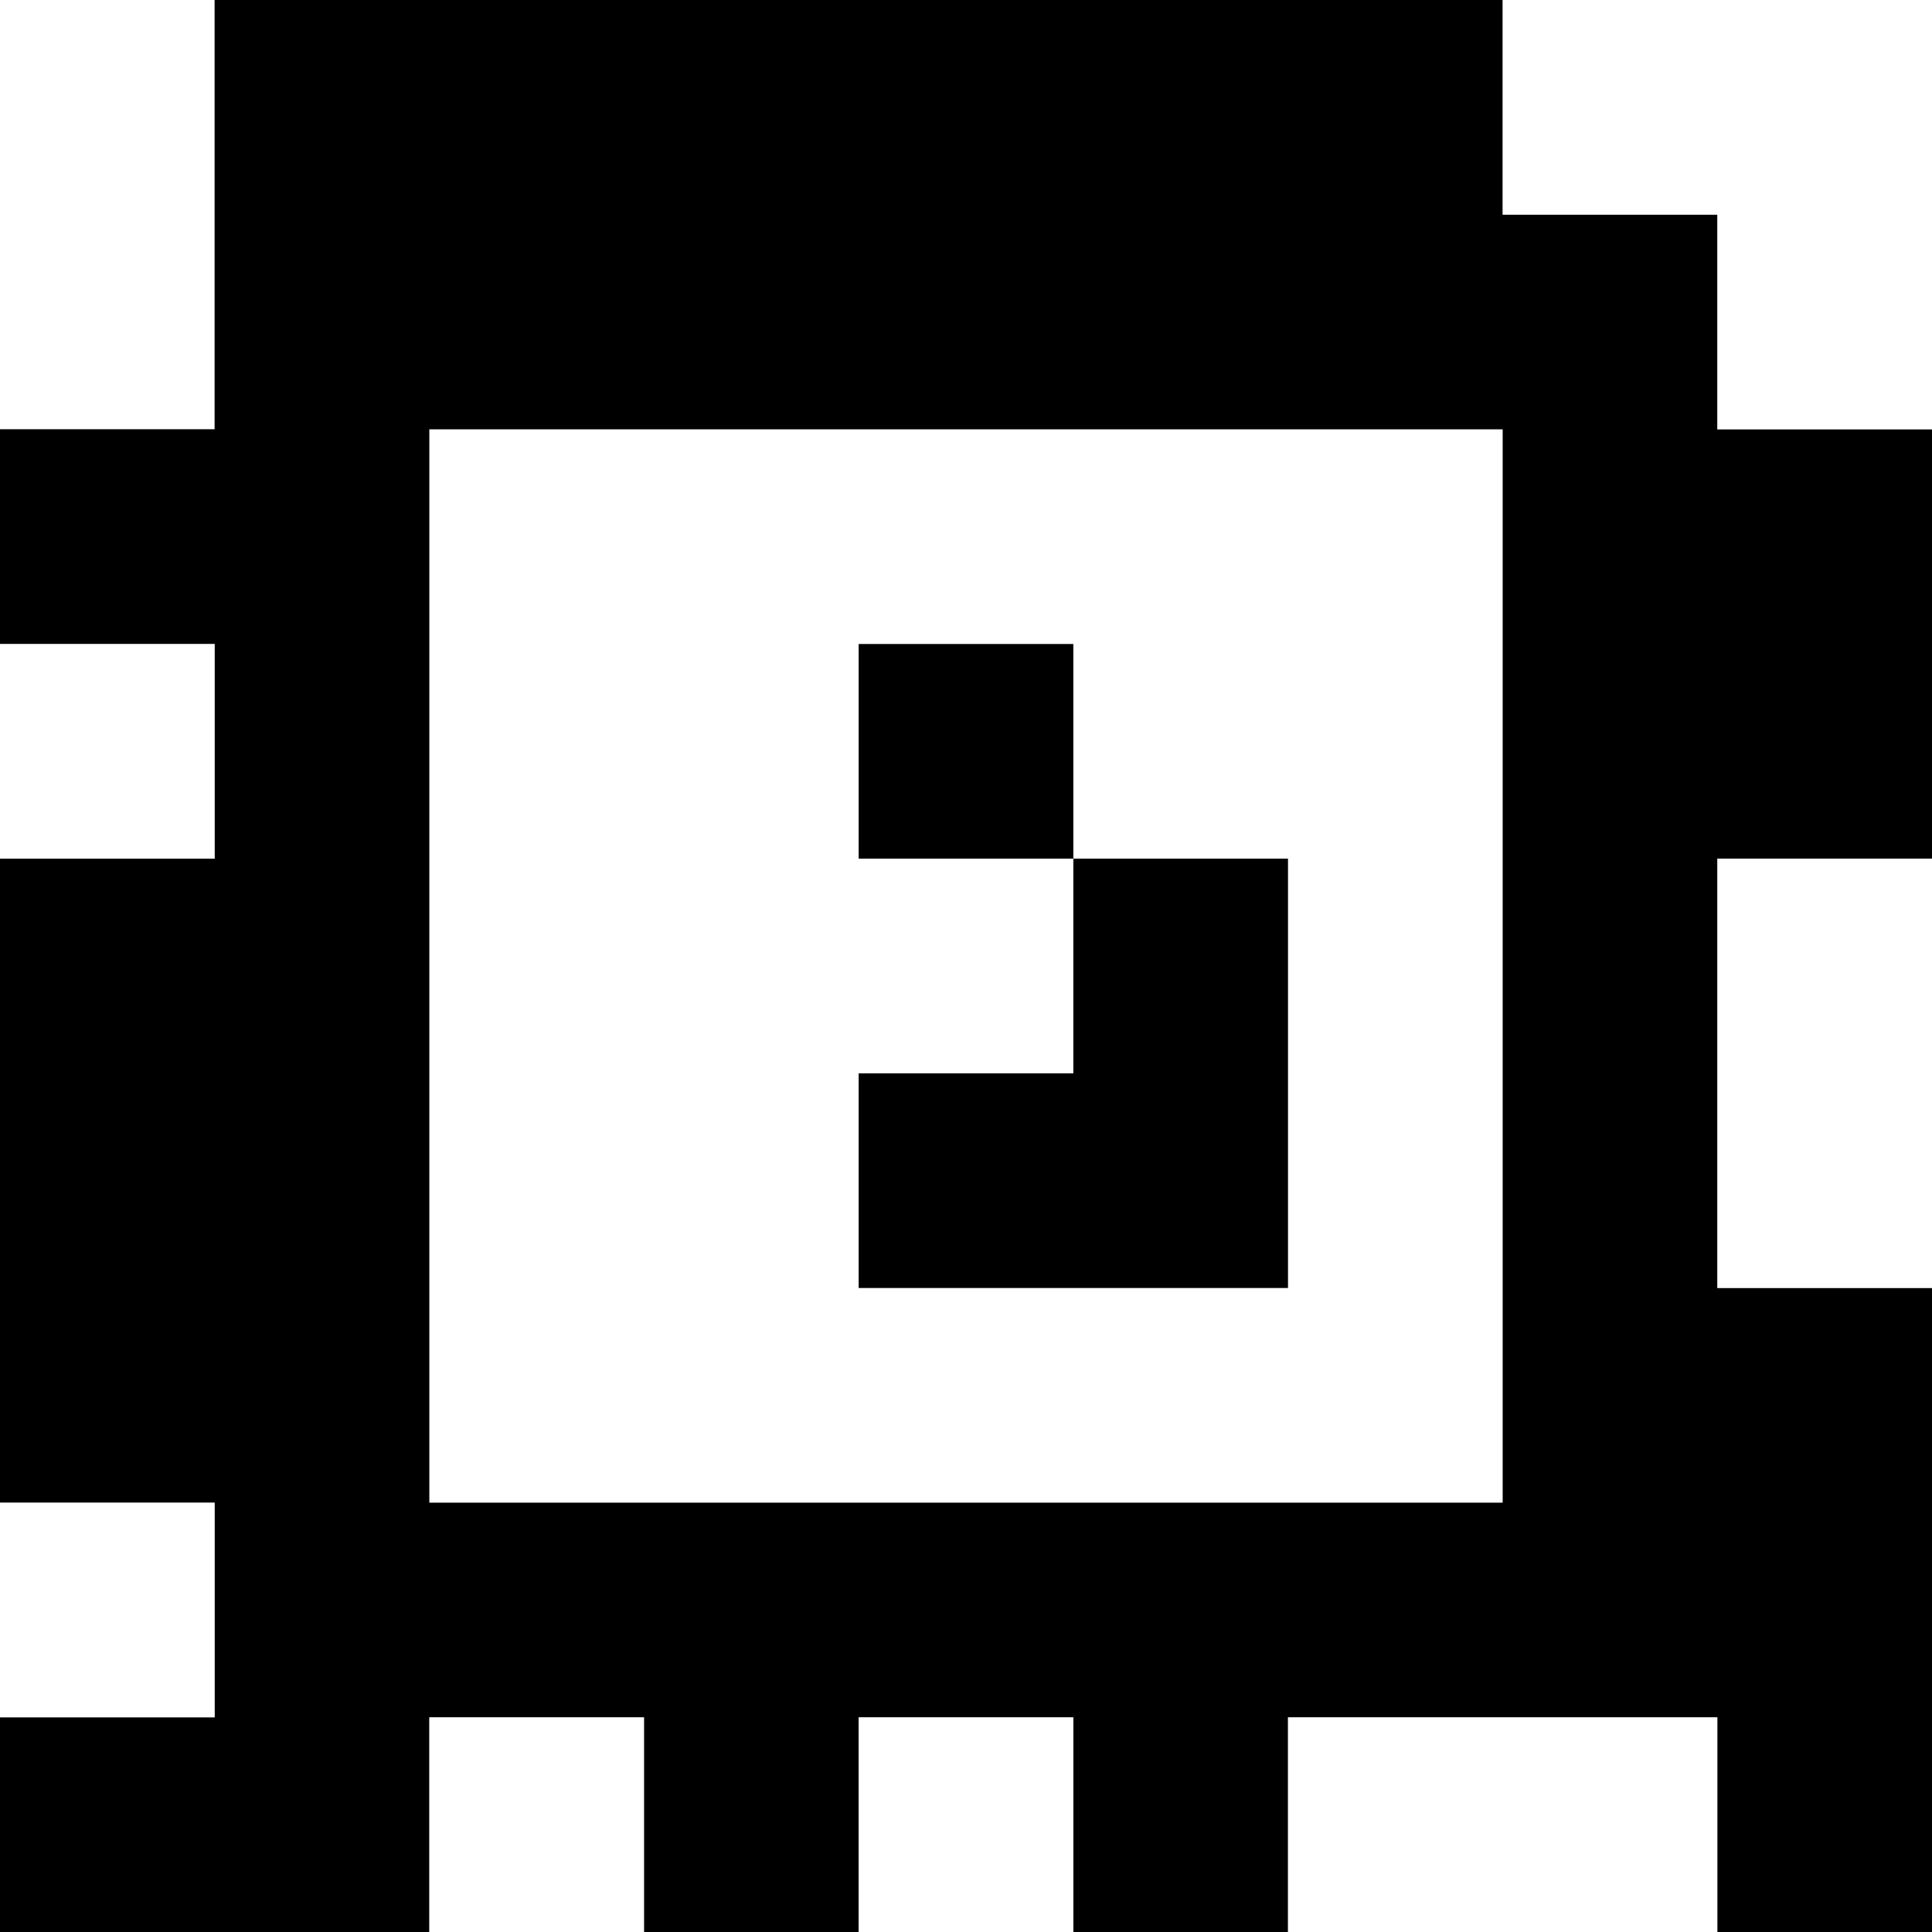 <?xml version="1.0" standalone="yes"?>
<svg xmlns="http://www.w3.org/2000/svg" width="90" height="90">
<rect width="100%" height="100%" fill="#808080" stroke="none"/>
<path style="fill:#ffffff; stroke:none;" d="M0 0L0 20L10 20L10 0L0 0z"/>
<path style="fill:#000000; stroke:none;" d="M10 0L10 20L0 20L0 30L10 30L10 40L0 40L0 70L10 70L10 80L0 80L0 90L20 90L20 80L30 80L30 90L40 90L40 80L50 80L50 90L60 90L60 80L80 80L80 90L90 90L90 60L80 60L80 40L90 40L90 20L80 20L80 10L70 10L70 0L10 0z"/>
<path style="fill:#ffffff; stroke:none;" d="M70 0L70 10L80 10L80 20L90 20L90 0L70 0M20 20L20 70L70 70L70 20L20 20M0 30L0 40L10 40L10 30L0 30z"/>
<path style="fill:#000000; stroke:none;" d="M40 30L40 40L50 40L50 50L40 50L40 60L60 60L60 40L50 40L50 30L40 30z"/>
<path style="fill:#ffffff; stroke:none;" d="M80 40L80 60L90 60L90 40L80 40M0 70L0 80L10 80L10 70L0 70M20 80L20 90L30 90L30 80L20 80M40 80L40 90L50 90L50 80L40 80M60 80L60 90L80 90L80 80L60 80z"/>
</svg>
